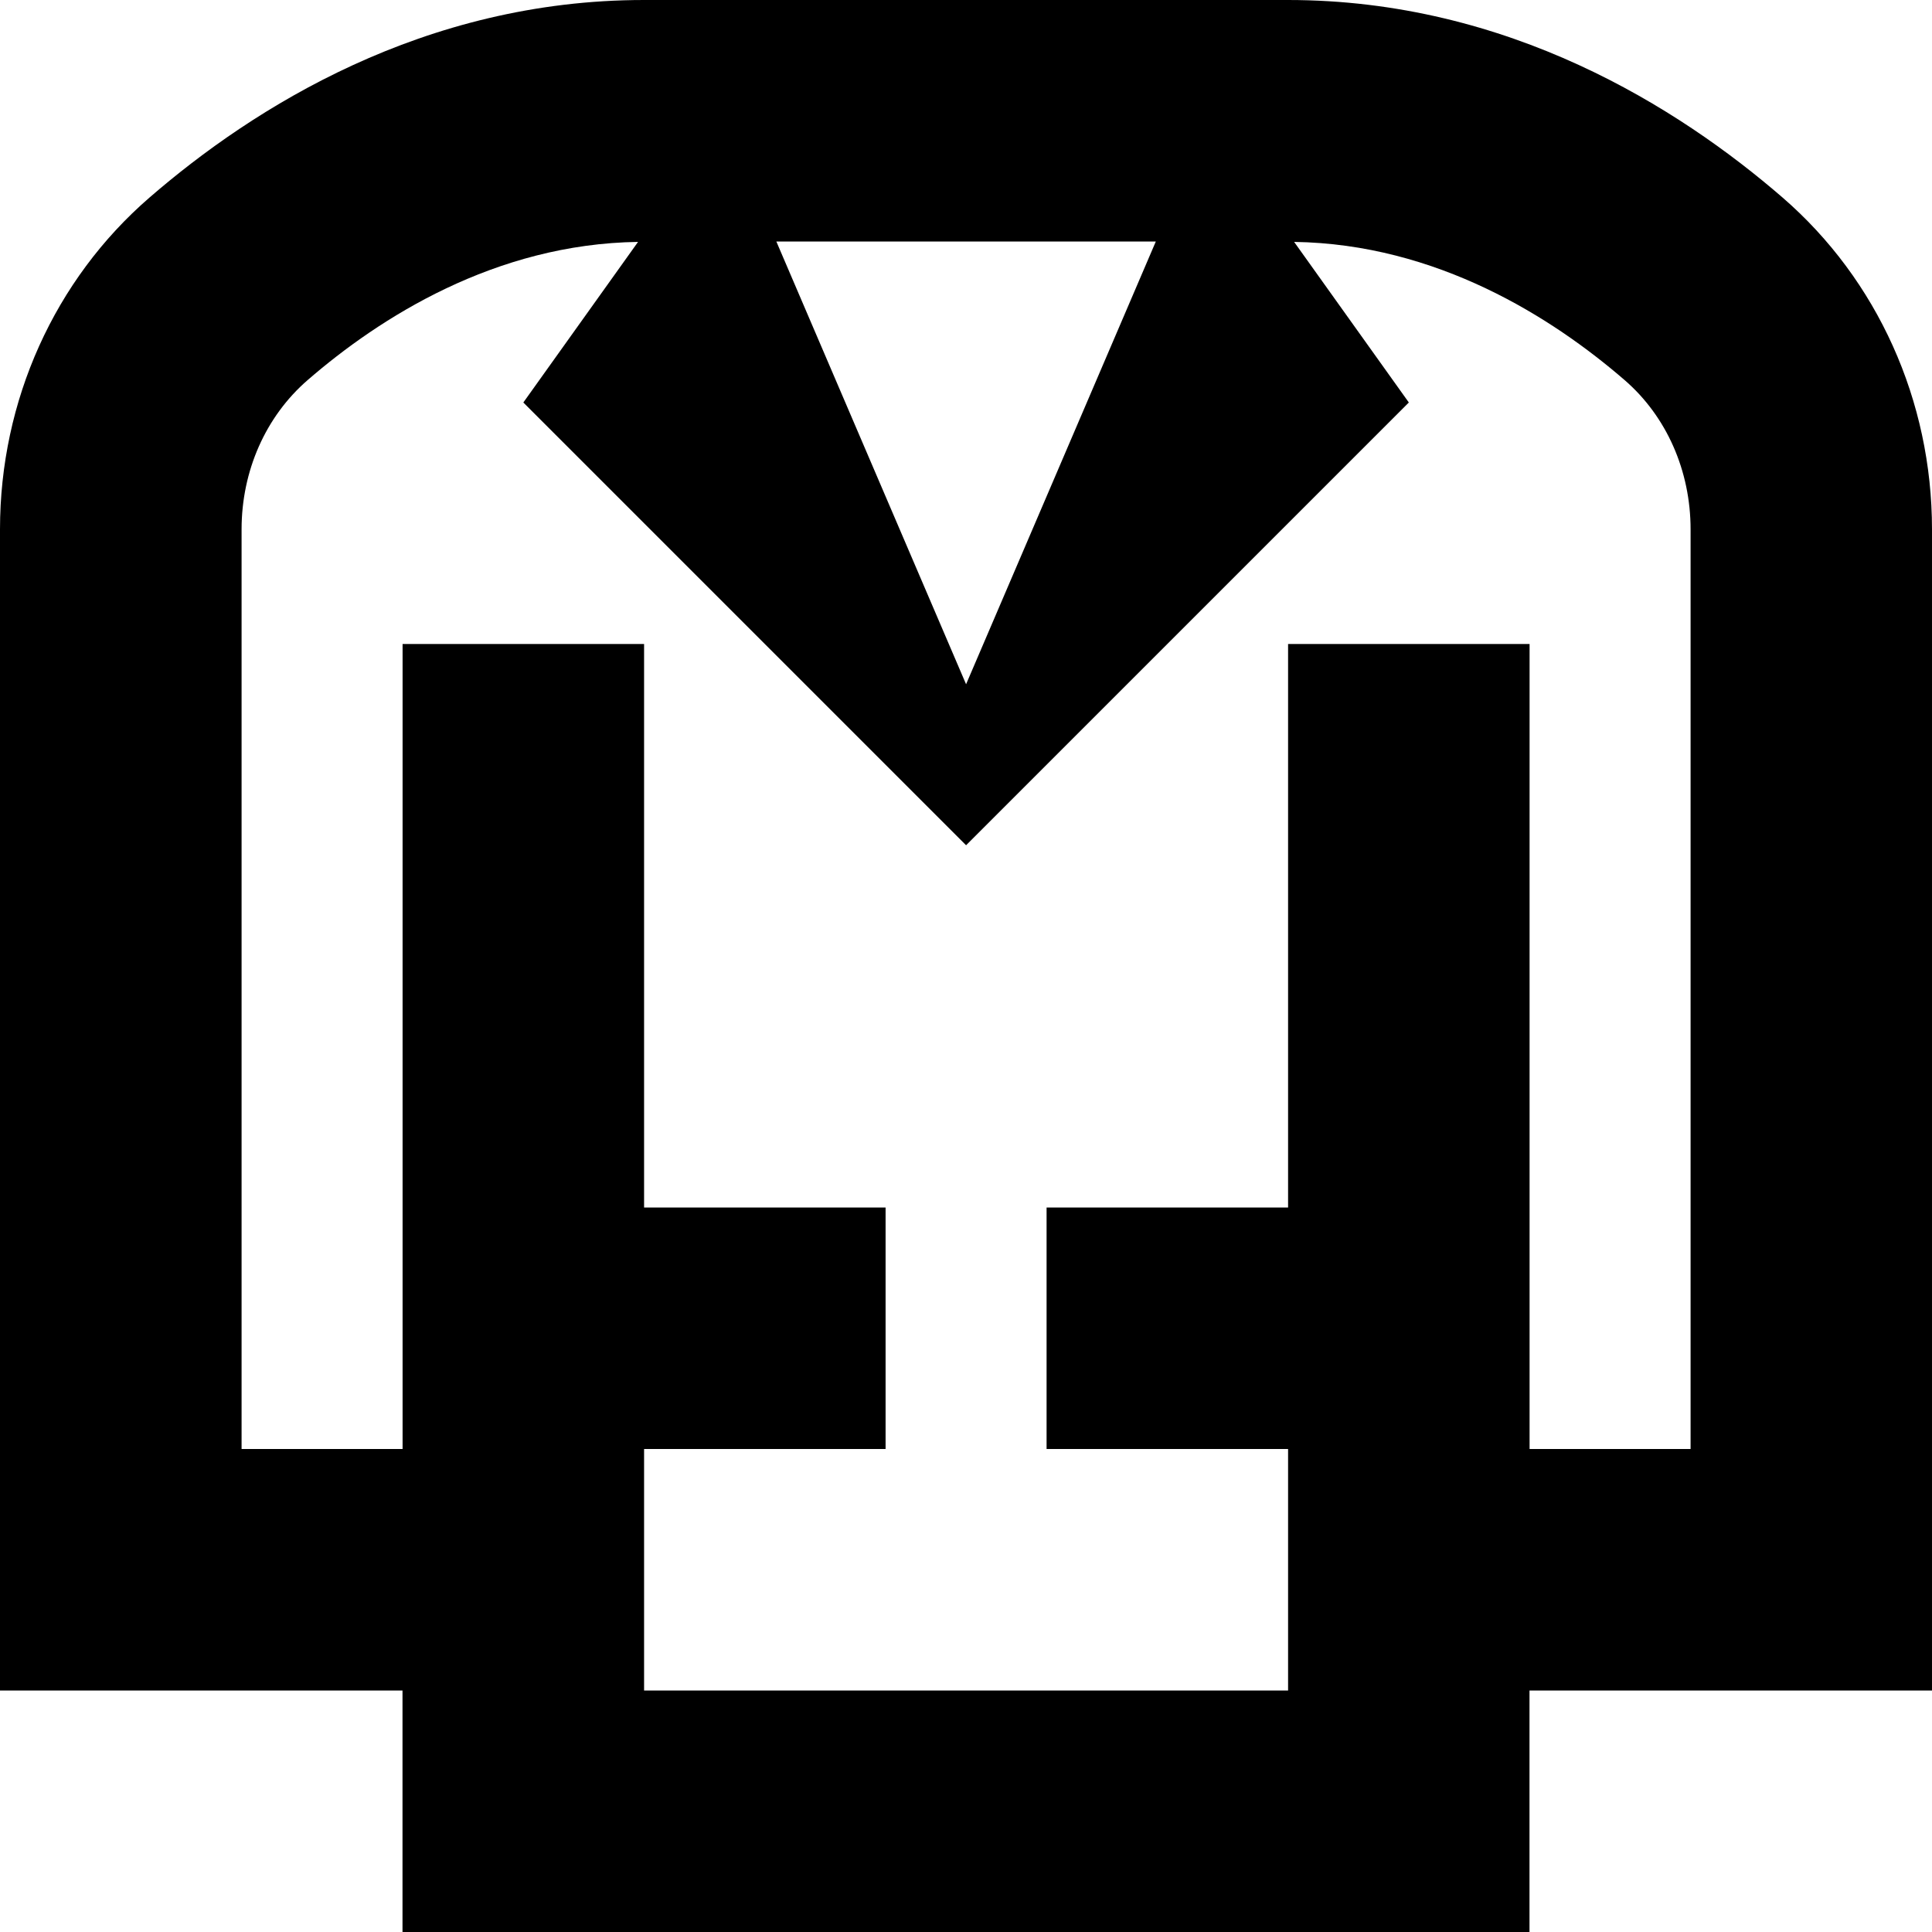 <?xml version="1.0" encoding="UTF-8"?>
<svg xmlns="http://www.w3.org/2000/svg" id="Layer_1" data-name="Layer 1" viewBox="0 0 24 24">
  <path d="m22.145,2.455c-1.294-1.12-3.409-2.455-6.145-2.455h-8C5.265,0,3.149,1.335,1.856,2.455.677,3.476,0,4.978,0,6.576v14.424h5v3h14v-3h5V6.576c0-1.598-.677-3.1-1.855-4.121Zm-7.787.545l-2.357,5.5-2.357-5.5h4.714Zm6.643,15h-2v-10h-3v7h-3v3h3v3h-8v-3h3v-3h-3v-7h-3v10h-2V6.576c0-.727.299-1.402.82-1.854.894-.775,2.329-1.692,4.105-1.717l-1.425,1.995,5.5,5.5,5.5-5.5-1.425-1.995c1.776.026,3.211.943,4.106,1.717.521.451.819,1.127.819,1.854v11.424Z"/>
</svg>
